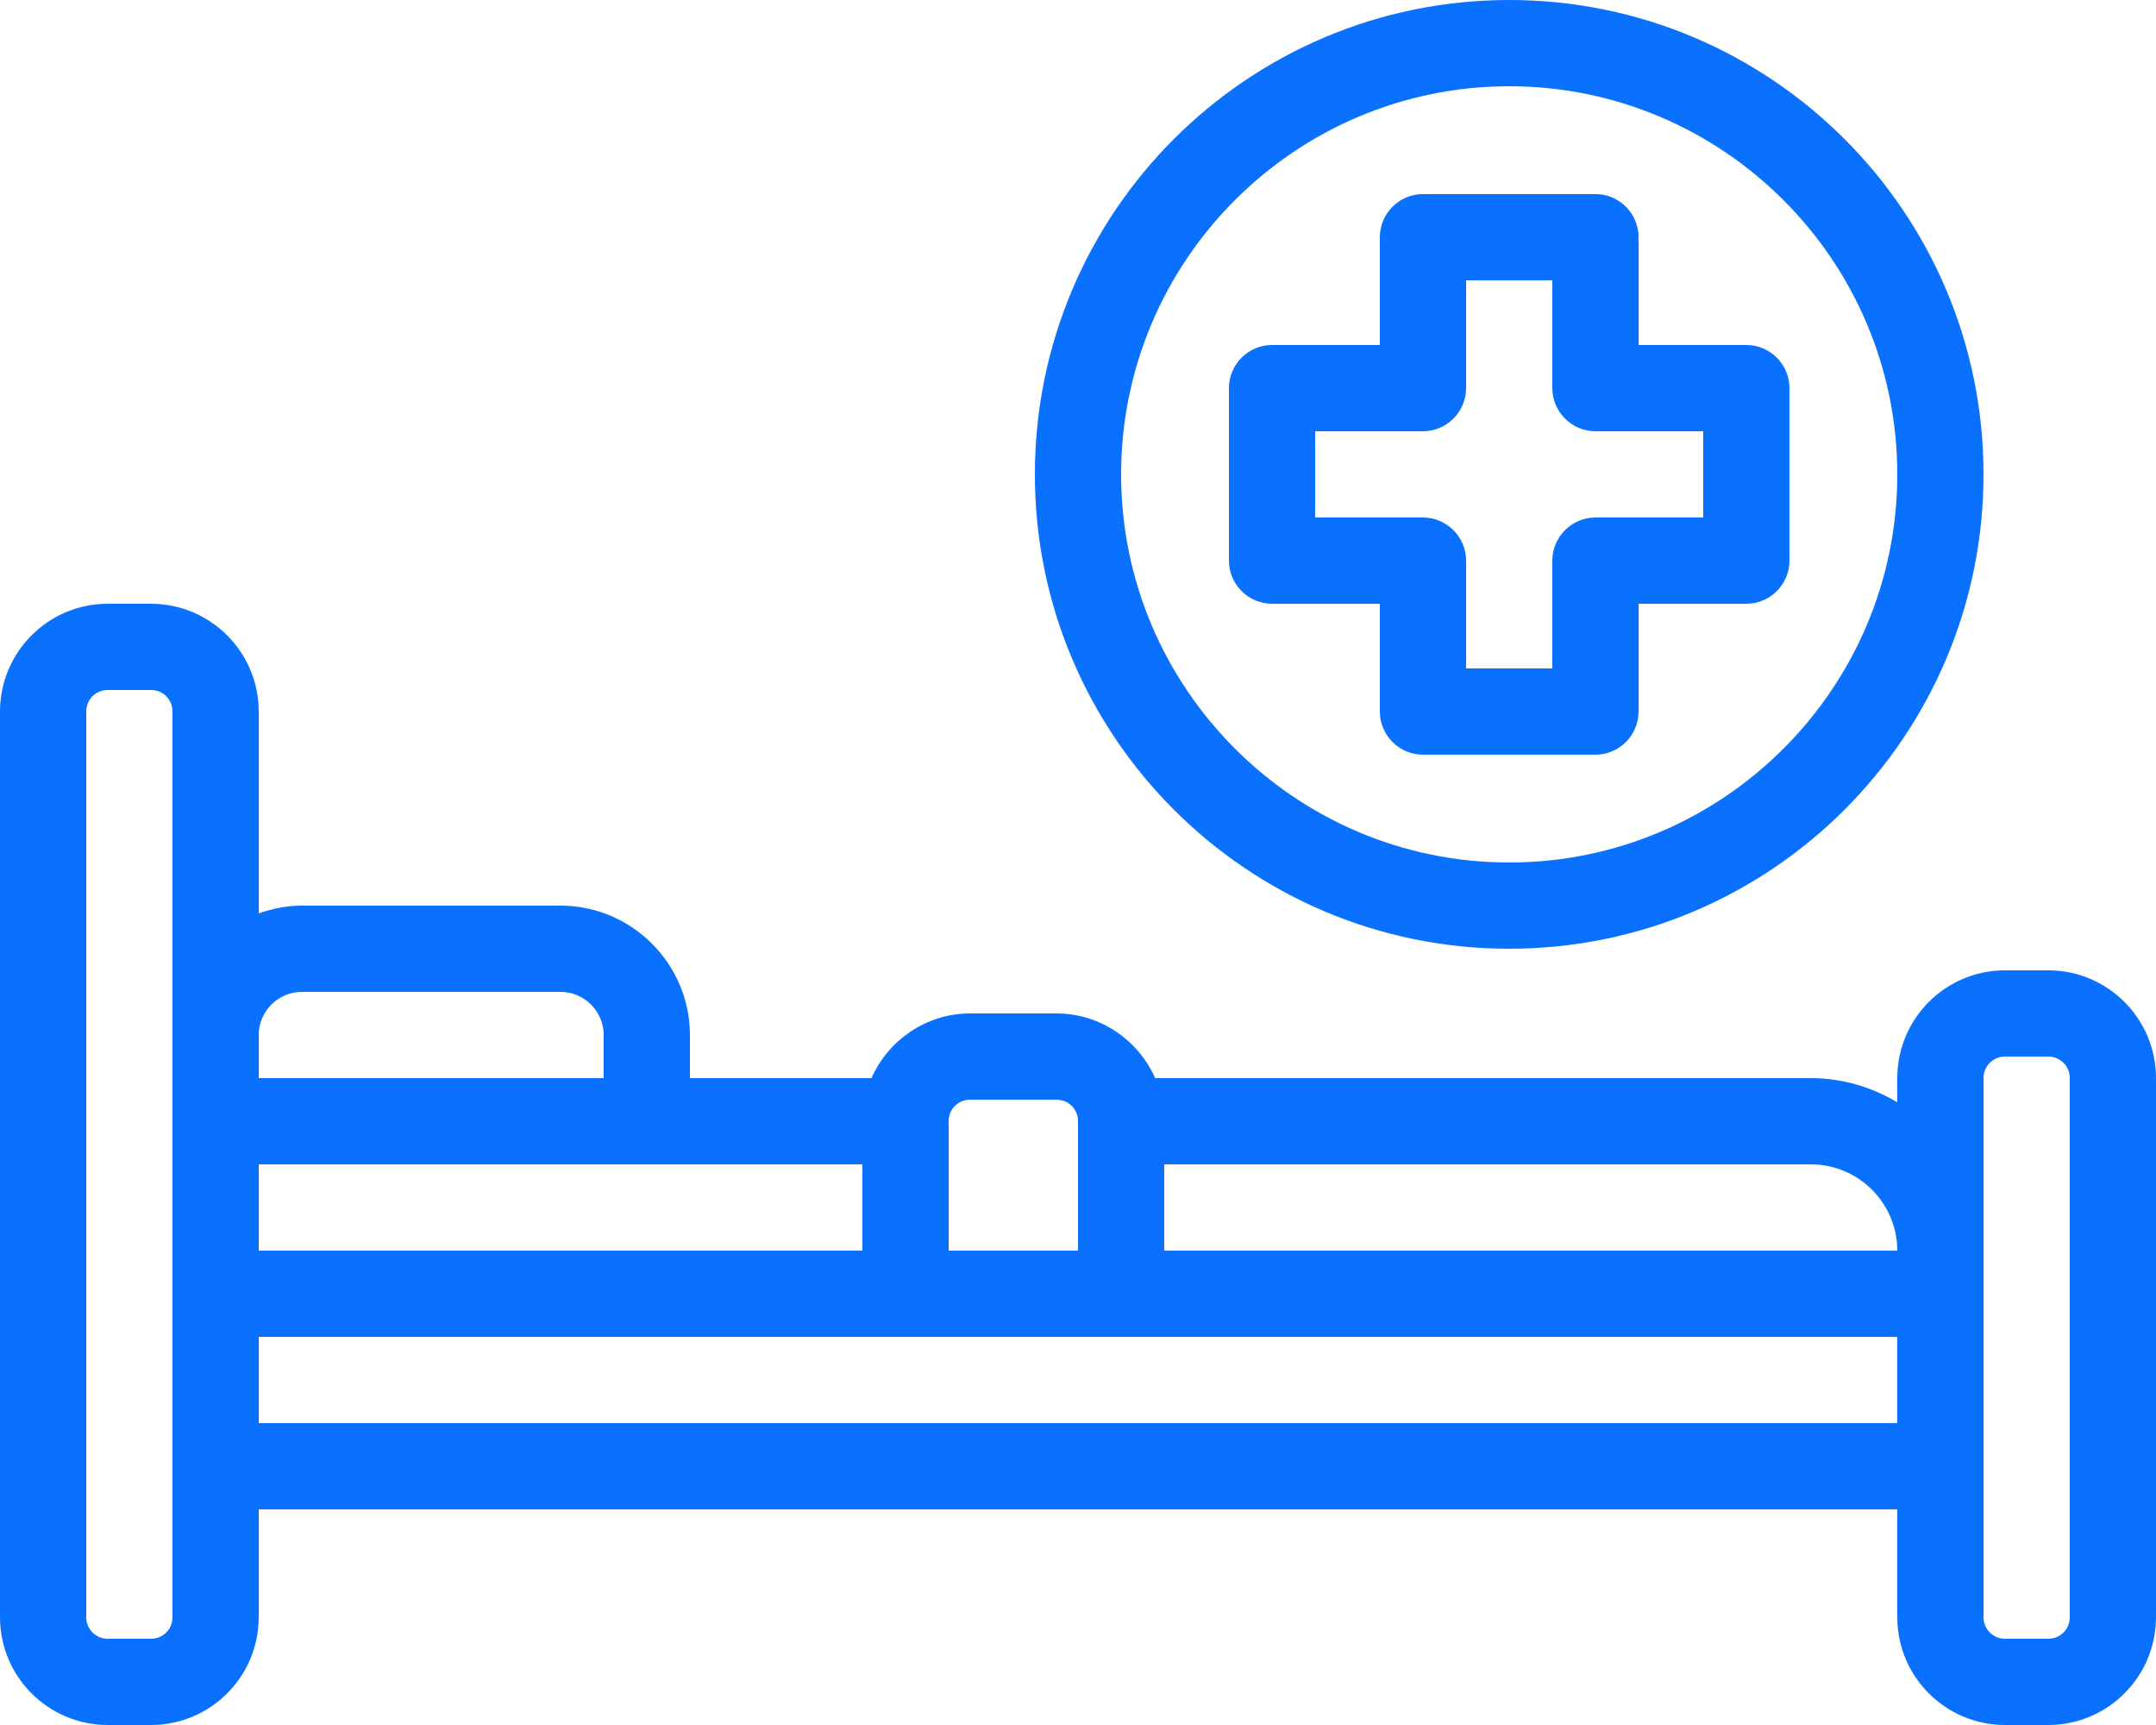 <svg width="50" height="40" viewBox="0 0 50 40" fill="none" xmlns="http://www.w3.org/2000/svg">
<g id="Group 225">
<path id="Vector" d="M47.5 22.5H46.5C45.12 22.5 44 23.62 44 25V25.56C43.41 25.21 42.73 25 42 25H26.79C26.4 24.12 25.52 23.5 24.5 23.5H22.5C21.48 23.5 20.6 24.12 20.21 25H16V24C16 22.35 14.65 21 13 21H7C6.65 21 6.31 21.07 6 21.18V16.5C6 15.12 4.88 14 3.5 14H2.5C1.12 14 0 15.12 0 16.5V37.5C0 38.88 1.12 40 2.5 40H3.5C4.88 40 6 38.88 6 37.5V35H44V37.5C44 38.88 45.12 40 46.5 40H47.5C48.88 40 50 38.88 50 37.5V25C50 23.62 48.88 22.5 47.5 22.5ZM4 37.5C4 37.78 3.78 38 3.5 38H2.5C2.22 38 2 37.78 2 37.5V16.5C2 16.22 2.22 16 2.5 16H3.5C3.78 16 4 16.22 4 16.5V37.5ZM22 26C22 25.72 22.22 25.5 22.5 25.5H24.5C24.78 25.5 25 25.72 25 26V29H22V26ZM6 24C6 23.45 6.45 23 7 23H13C13.55 23 14 23.45 14 24V25H6V24ZM6 27H20V29H6V27ZM44 33H6V31H44V33ZM27 29V27H42C43.1 27 44 27.9 44 29H27ZM48 37.5C48 37.78 47.78 38 47.5 38H46.5C46.22 38 46 37.78 46 37.5V25C46 24.72 46.22 24.5 46.5 24.5H47.5C47.78 24.5 48 24.72 48 25V37.5Z" fill="#0A71FE"/>
<path id="Vector_2" d="M35 22C41.07 22 46 17.07 46 11C46 4.93 41.07 0 35 0C28.93 0 24 4.93 24 11C24 17.07 28.93 22 35 22ZM35 2C39.96 2 44 6.04 44 11C44 15.96 39.96 20 35 20C30.04 20 26 15.96 26 11C26 6.04 30.04 2 35 2Z" fill="#0A71FE"/>
<path id="Vector_3" d="M29.5 14H32V16.5C32 17.05 32.45 17.5 33 17.5H37C37.55 17.5 38 17.05 38 16.5V14H40.5C41.05 14 41.5 13.55 41.5 13V9C41.5 8.45 41.05 8 40.5 8H38V5.5C38 4.95 37.55 4.5 37 4.5H33C32.45 4.5 32 4.95 32 5.5V8H29.5C28.95 8 28.5 8.45 28.5 9V13C28.5 13.55 28.95 14 29.5 14ZM30.5 10H33C33.55 10 34 9.55 34 9V6.5H36V9C36 9.55 36.45 10 37 10H39.5V12H37C36.45 12 36 12.45 36 13V15.5H34V13C34 12.45 33.55 12 33 12H30.5V10Z" fill="#0A71FE"/>
</g>
</svg>
